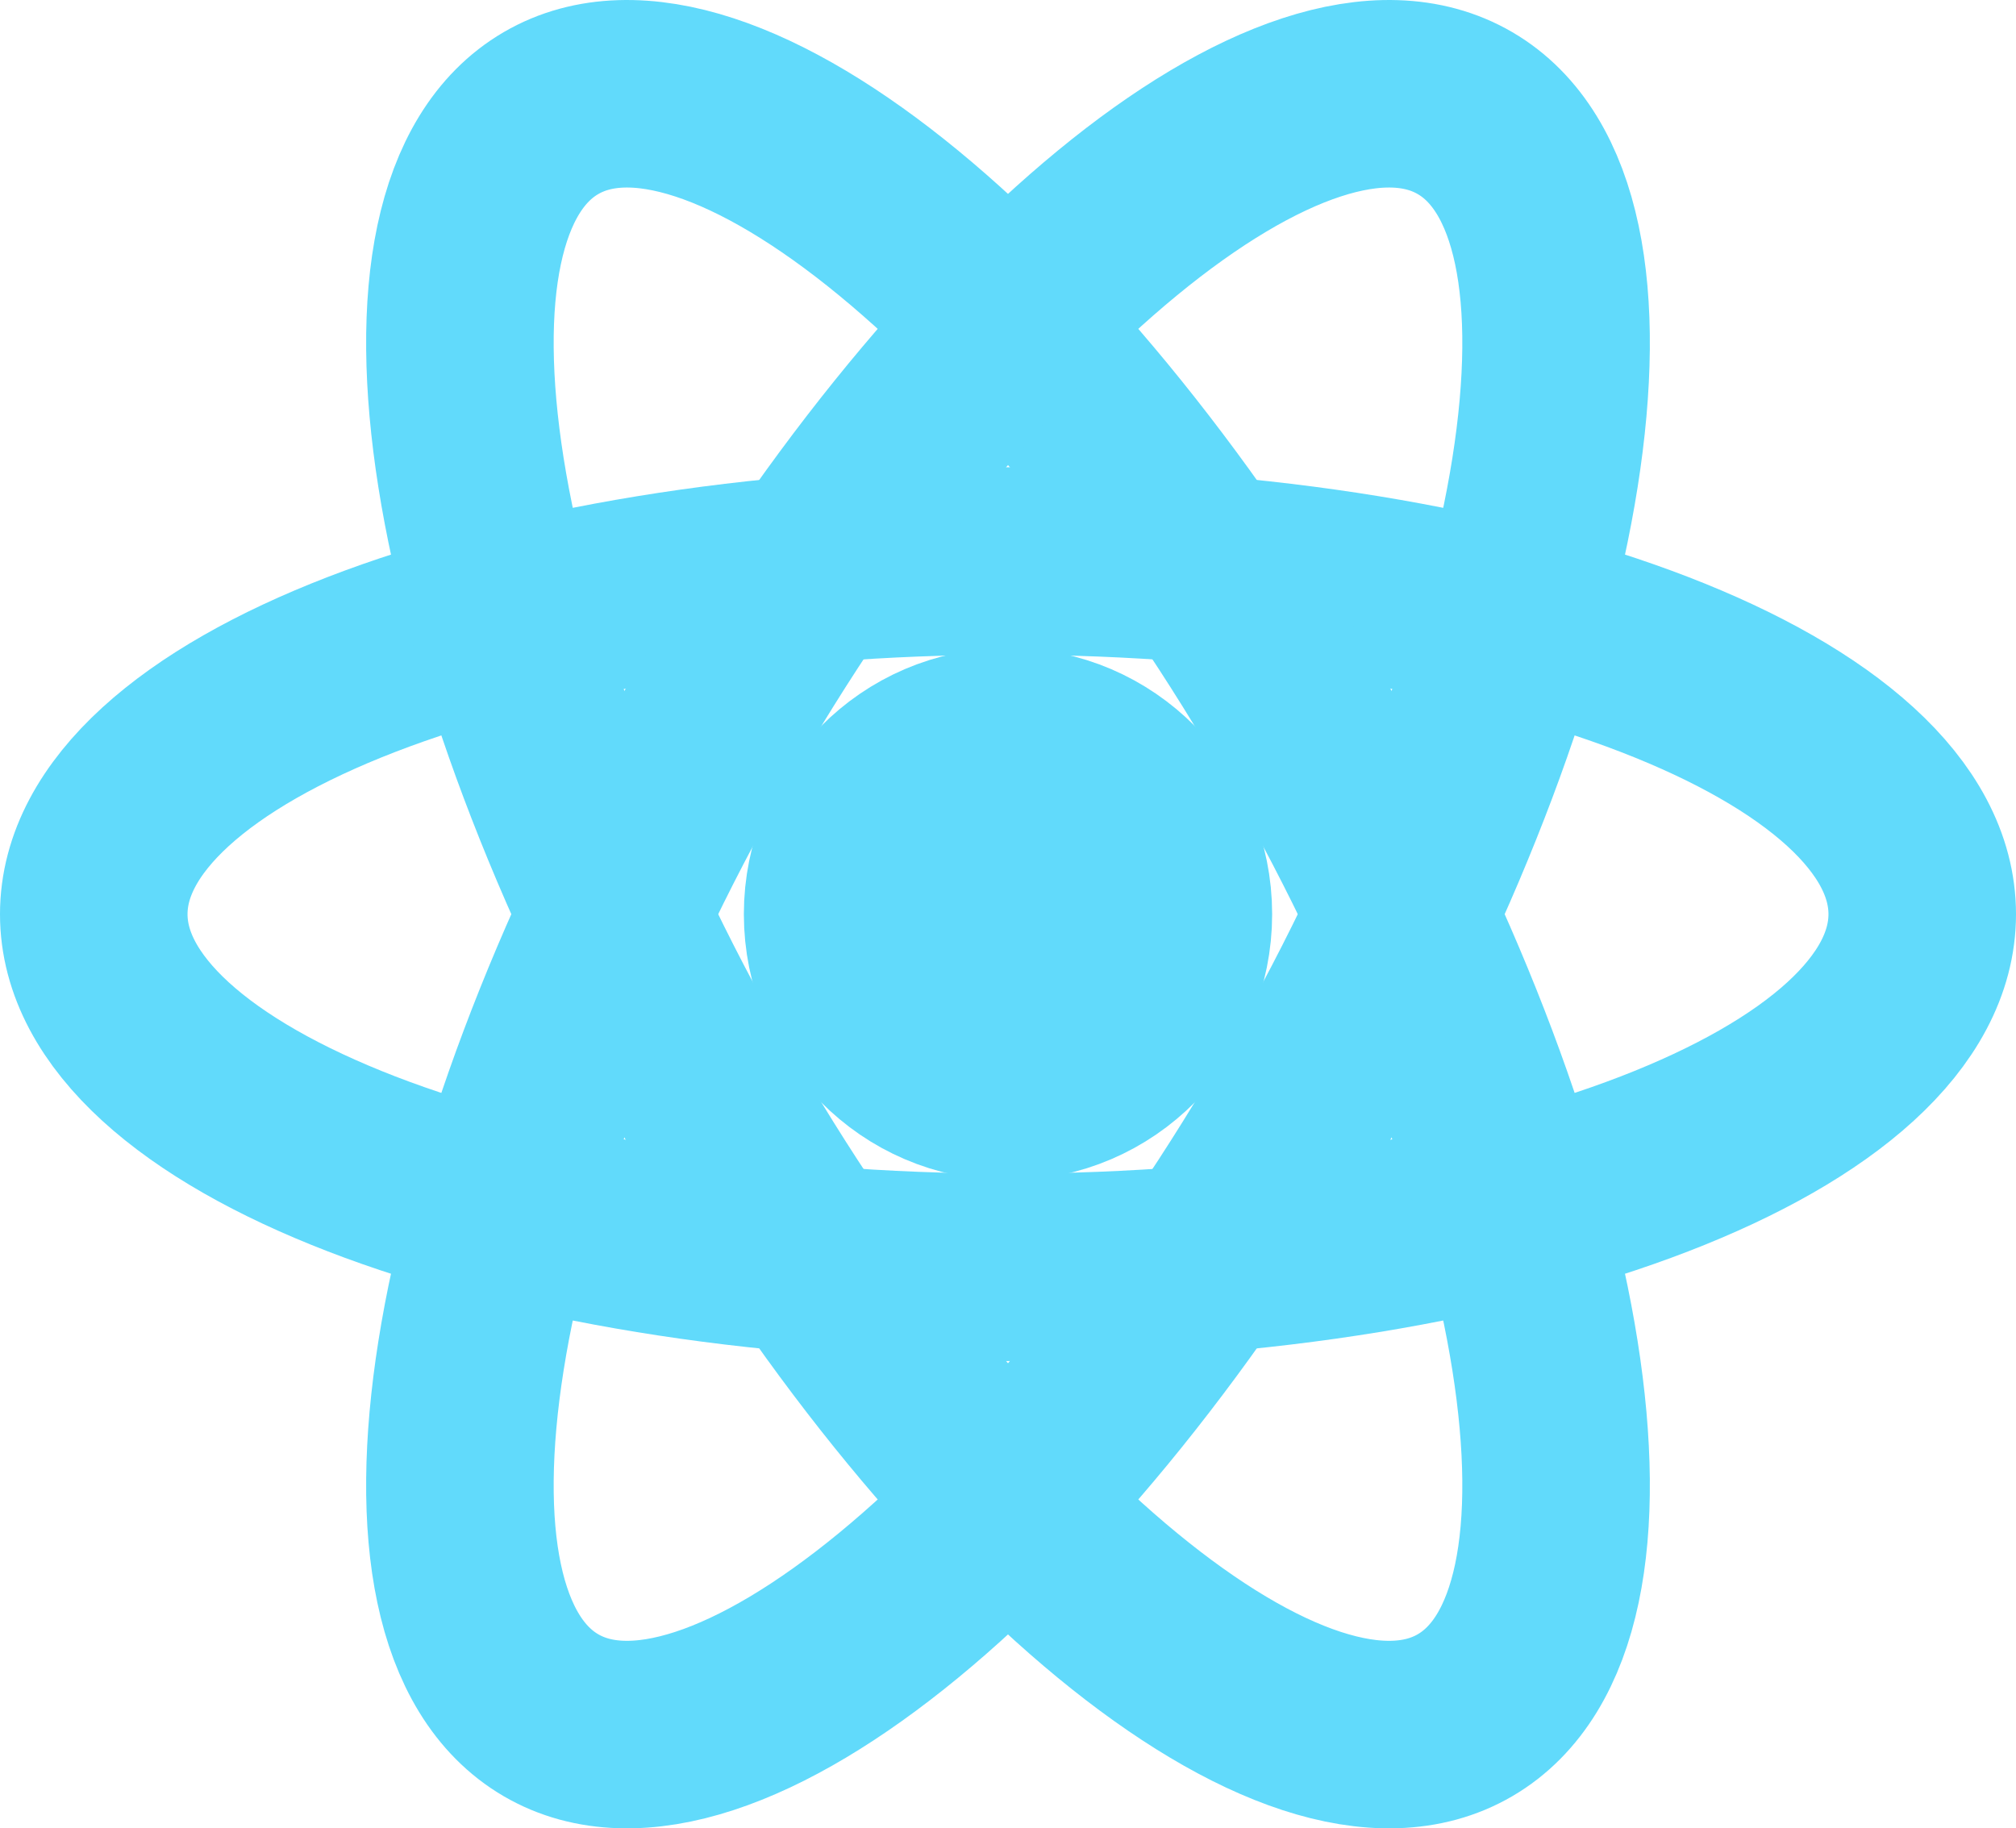 <svg width="43" height="39" viewBox="0 0 43 39" fill="none" xmlns="http://www.w3.org/2000/svg">
  <path d="M21.5 23.177C23.507 23.177 25.134 21.531 25.134 19.5C25.134 17.469 23.507 15.823 21.5 15.823C19.493 15.823 17.866 17.469 17.866 19.5C17.866 21.531 19.493 23.177 21.5 23.177Z" fill="#61DAFB"/>
  <path d="M21.5 23.177C23.507 23.177 25.134 21.531 25.134 19.5C25.134 17.469 23.507 15.823 21.5 15.823C19.493 15.823 17.866 17.469 17.866 19.5C17.866 21.531 19.493 23.177 21.5 23.177Z" stroke="#61DAFB" stroke-width="4"/>
  <path d="M21.5 27.033C32.27 27.033 41 23.66 41 19.5C41 15.34 32.27 11.967 21.5 11.967C10.73 11.967 2 15.34 2 19.5C2 23.66 10.73 27.033 21.5 27.033Z" stroke="#61DAFB" stroke-width="4"/>
  <path d="M15.052 23.267C20.437 32.703 27.689 38.666 31.25 36.586C34.811 34.506 33.333 25.17 27.948 15.733C22.563 6.297 15.311 0.334 11.75 2.414C8.189 4.494 9.667 13.83 15.052 23.267Z" stroke="#61DAFB" stroke-width="4"/>
  <path d="M15.052 15.733C9.667 25.17 8.189 34.506 11.75 36.586C15.311 38.666 22.563 32.703 27.948 23.267C33.333 13.83 34.811 4.494 31.25 2.414C27.689 0.334 20.437 6.297 15.052 15.733Z" stroke="#61DAFB" stroke-width="4"/>
</svg>
